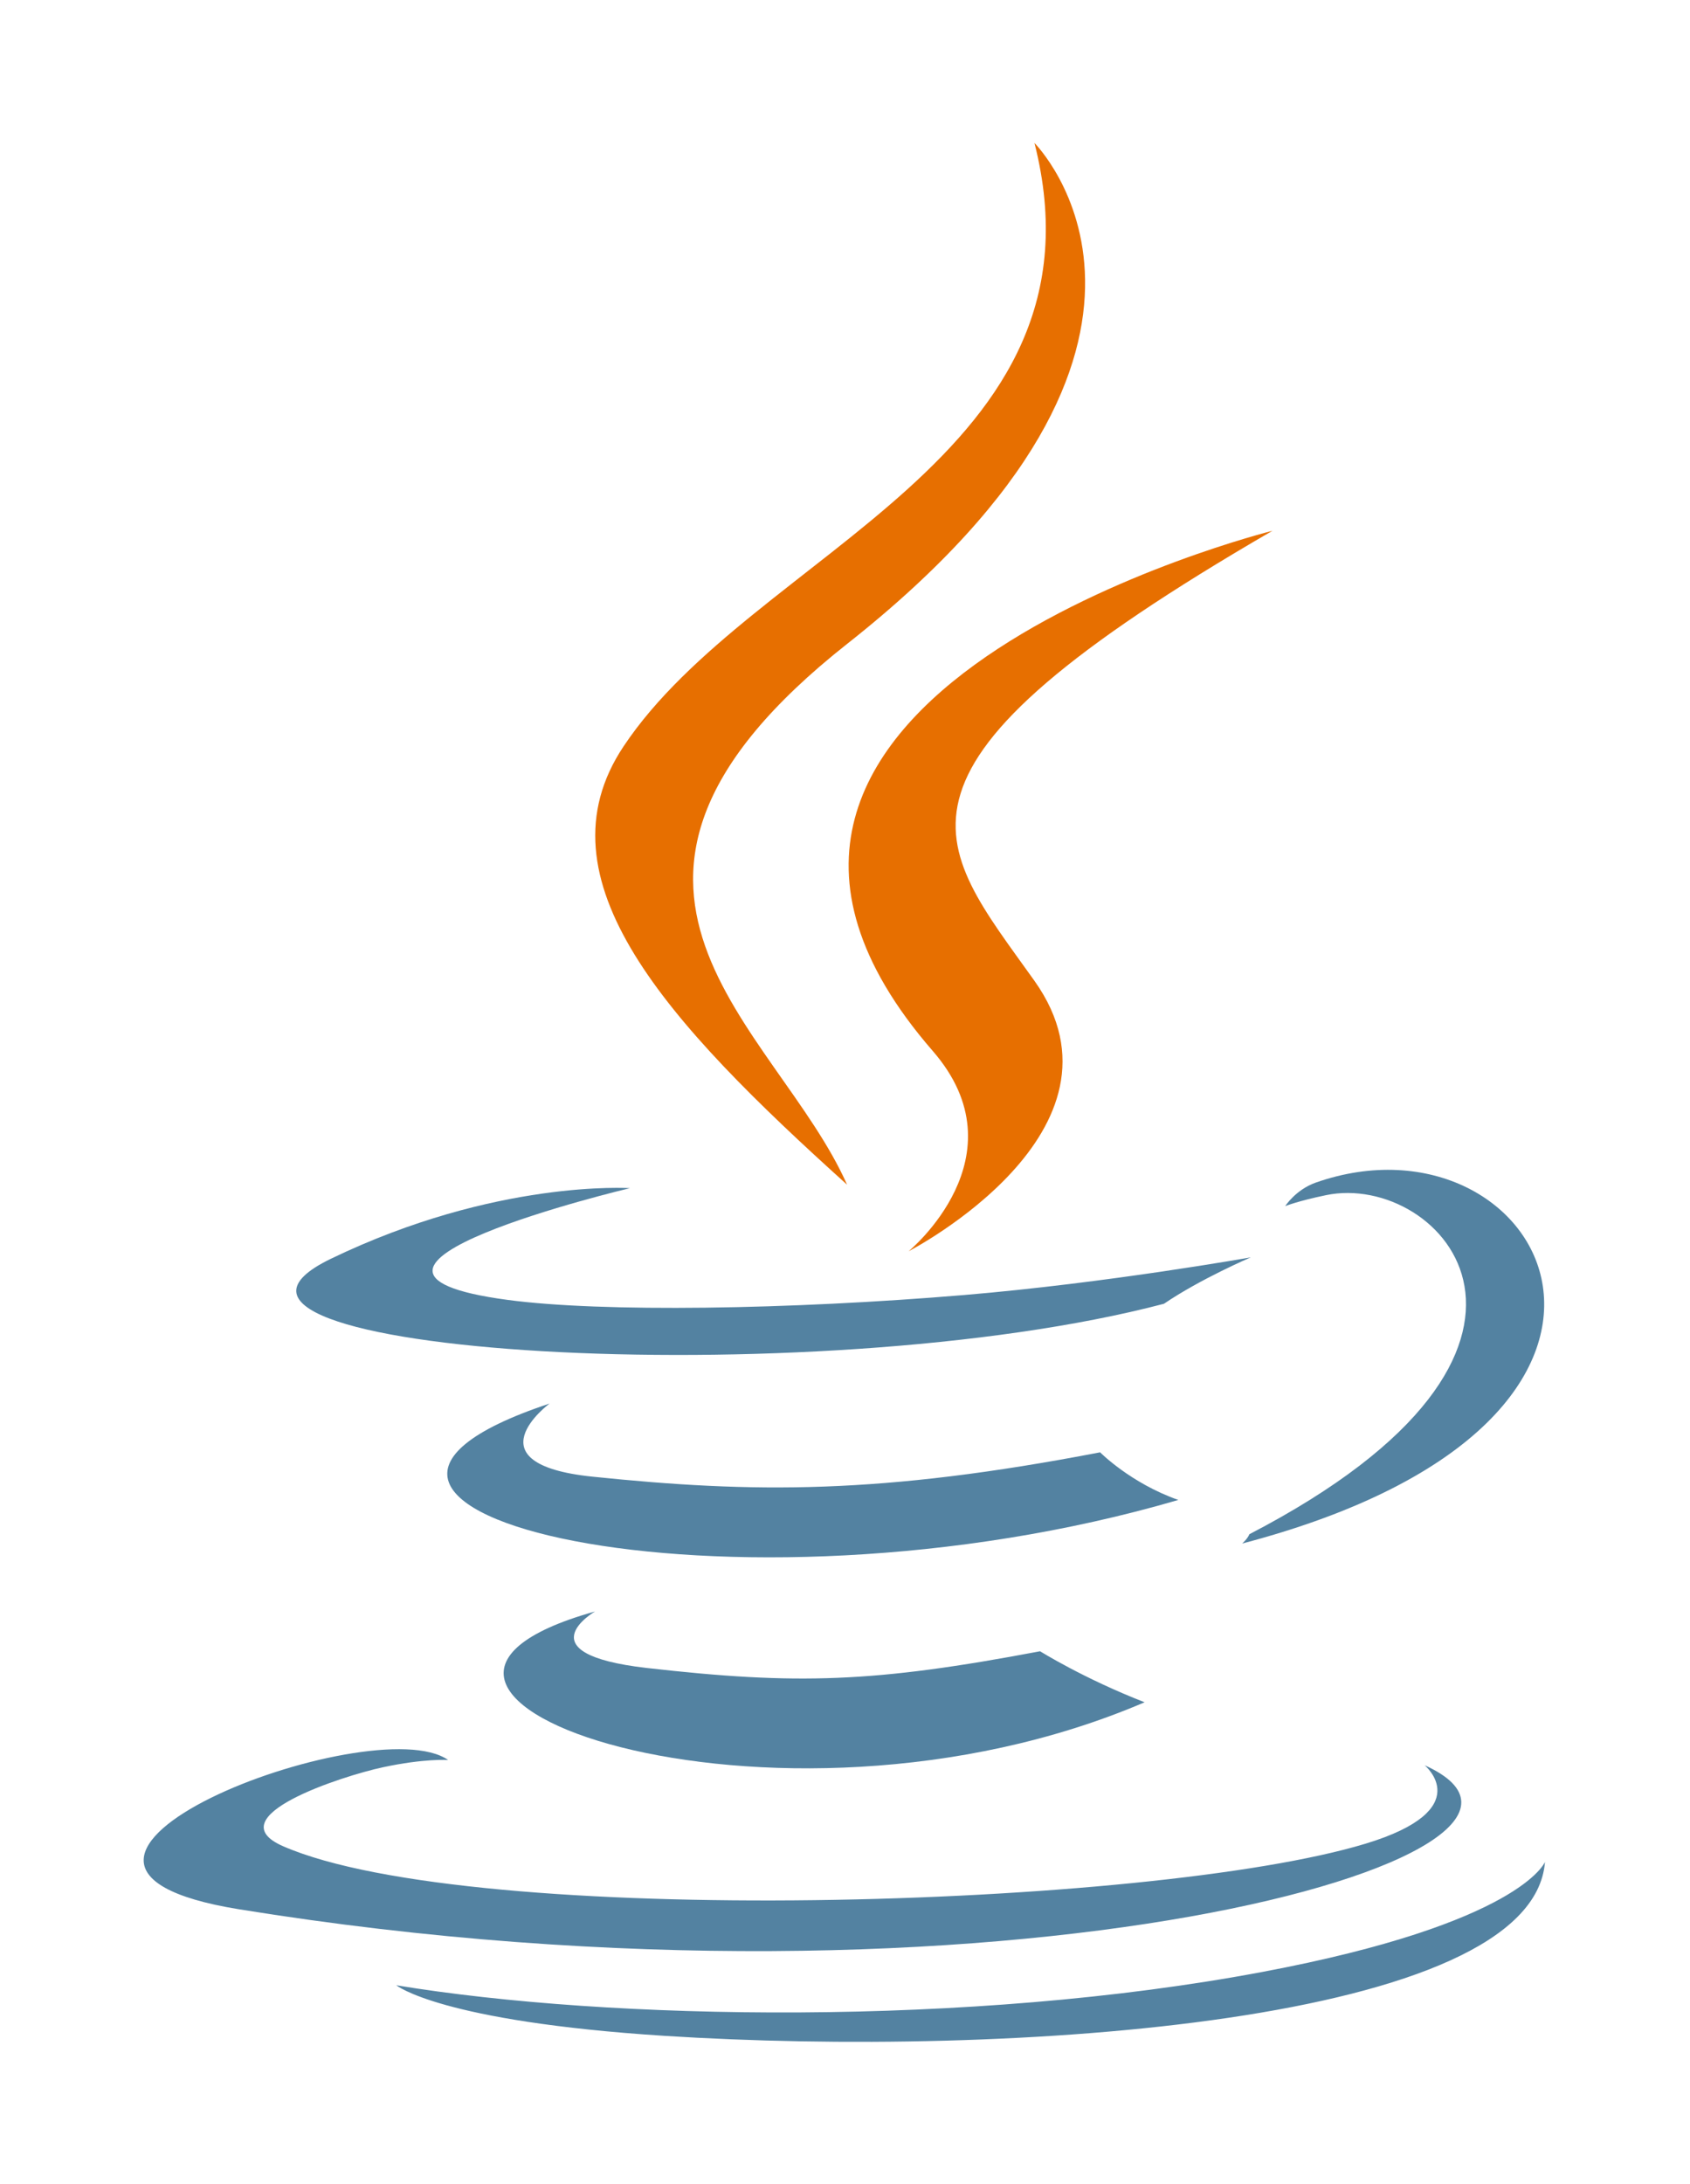 <svg width="48" height="62" viewBox="0 0 48 62" fill="none" xmlns="http://www.w3.org/2000/svg">
<g clip-path="url(#clip0_41_172)" filter="url(#filter0_d_41_172)">
<path d="M16.899 41.745C16.899 41.745 14.837 42.943 18.366 43.348C22.643 43.835 24.828 43.765 29.541 42.874C29.541 42.874 30.78 43.65 32.51 44.322C21.946 48.845 8.601 44.06 16.899 41.745Z" fill="#5382A1"/>
<path d="M15.608 35.843C15.608 35.843 13.295 37.553 16.828 37.918C21.396 38.389 25.003 38.427 31.246 37.227C31.246 37.227 32.109 38.101 33.467 38.579C20.694 42.31 6.467 38.873 15.608 35.843Z" fill="#5382A1"/>
<path d="M26.491 25.832C29.094 28.825 25.807 31.519 25.807 31.519C25.807 31.519 32.416 28.111 29.381 23.843C26.546 19.863 24.372 17.886 36.141 11.067C36.141 11.067 17.667 15.676 26.491 25.832Z" fill="#E76F00"/>
<path d="M40.463 46.11C40.463 46.11 41.989 47.366 38.782 48.337C32.684 50.182 13.402 50.74 8.046 48.411C6.12 47.574 9.731 46.413 10.867 46.169C12.051 45.913 12.728 45.961 12.728 45.961C10.587 44.454 -1.113 48.919 6.786 50.198C28.325 53.687 46.05 48.627 40.463 46.11Z" fill="#5382A1"/>
<path d="M17.891 29.728C17.891 29.728 8.082 32.055 14.417 32.9C17.092 33.258 22.424 33.177 27.391 32.761C31.45 32.419 35.526 31.692 35.526 31.692C35.526 31.692 34.094 32.304 33.059 33.01C23.099 35.627 3.858 34.41 9.397 31.733C14.082 29.471 17.891 29.728 17.891 29.728Z" fill="#5382A1"/>
<path d="M35.485 39.552C45.61 34.297 40.929 29.246 37.661 29.927C36.86 30.093 36.503 30.238 36.503 30.238C36.503 30.238 36.801 29.772 37.368 29.571C43.833 27.301 48.804 36.266 35.282 39.816C35.282 39.816 35.438 39.677 35.485 39.552Z" fill="#5382A1"/>
<path d="M29.381 0.058C29.381 0.058 34.988 5.661 24.063 14.276C15.302 21.187 22.065 25.128 24.059 29.63C18.945 25.021 15.192 20.964 17.71 17.188C21.405 11.645 31.643 8.958 29.381 0.058Z" fill="#E76F00"/>
<path d="M18.885 53.792C28.604 54.413 43.528 53.447 43.881 48.854C43.881 48.854 43.202 50.595 35.849 51.978C27.555 53.537 17.324 53.355 11.256 52.356C11.256 52.356 12.498 53.383 18.885 53.792Z" fill="#5382A1"/>
</g>
<defs>
<filter id="filter0_d_41_172" x="0" y="0" width="48" height="62" filterUnits="userSpaceOnUse" color-interpolation-filters="sRGB">
<feFlood flood-opacity="0" result="BackgroundImageFix"/>
<feColorMatrix in="SourceAlpha" type="matrix" values="0 0 0 0 0 0 0 0 0 0 0 0 0 0 0 0 0 0 127 0" result="hardAlpha"/>
<feOffset dy="4"/>
<feGaussianBlur stdDeviation="2"/>
<feColorMatrix type="matrix" values="0 0 0 0 0 0 0 0 0 0 0 0 0 0 0 0 0 0 0.25 0"/>
<feBlend mode="normal" in2="BackgroundImageFix" result="effect1_dropShadow_41_172"/>
<feBlend mode="normal" in="SourceGraphic" in2="effect1_dropShadow_41_172" result="shape"/>
</filter>
<clipPath id="clip0_41_172">
<rect width="40" height="54" fill="white" transform="translate(4)"/>
</clipPath>
</defs>
</svg>
